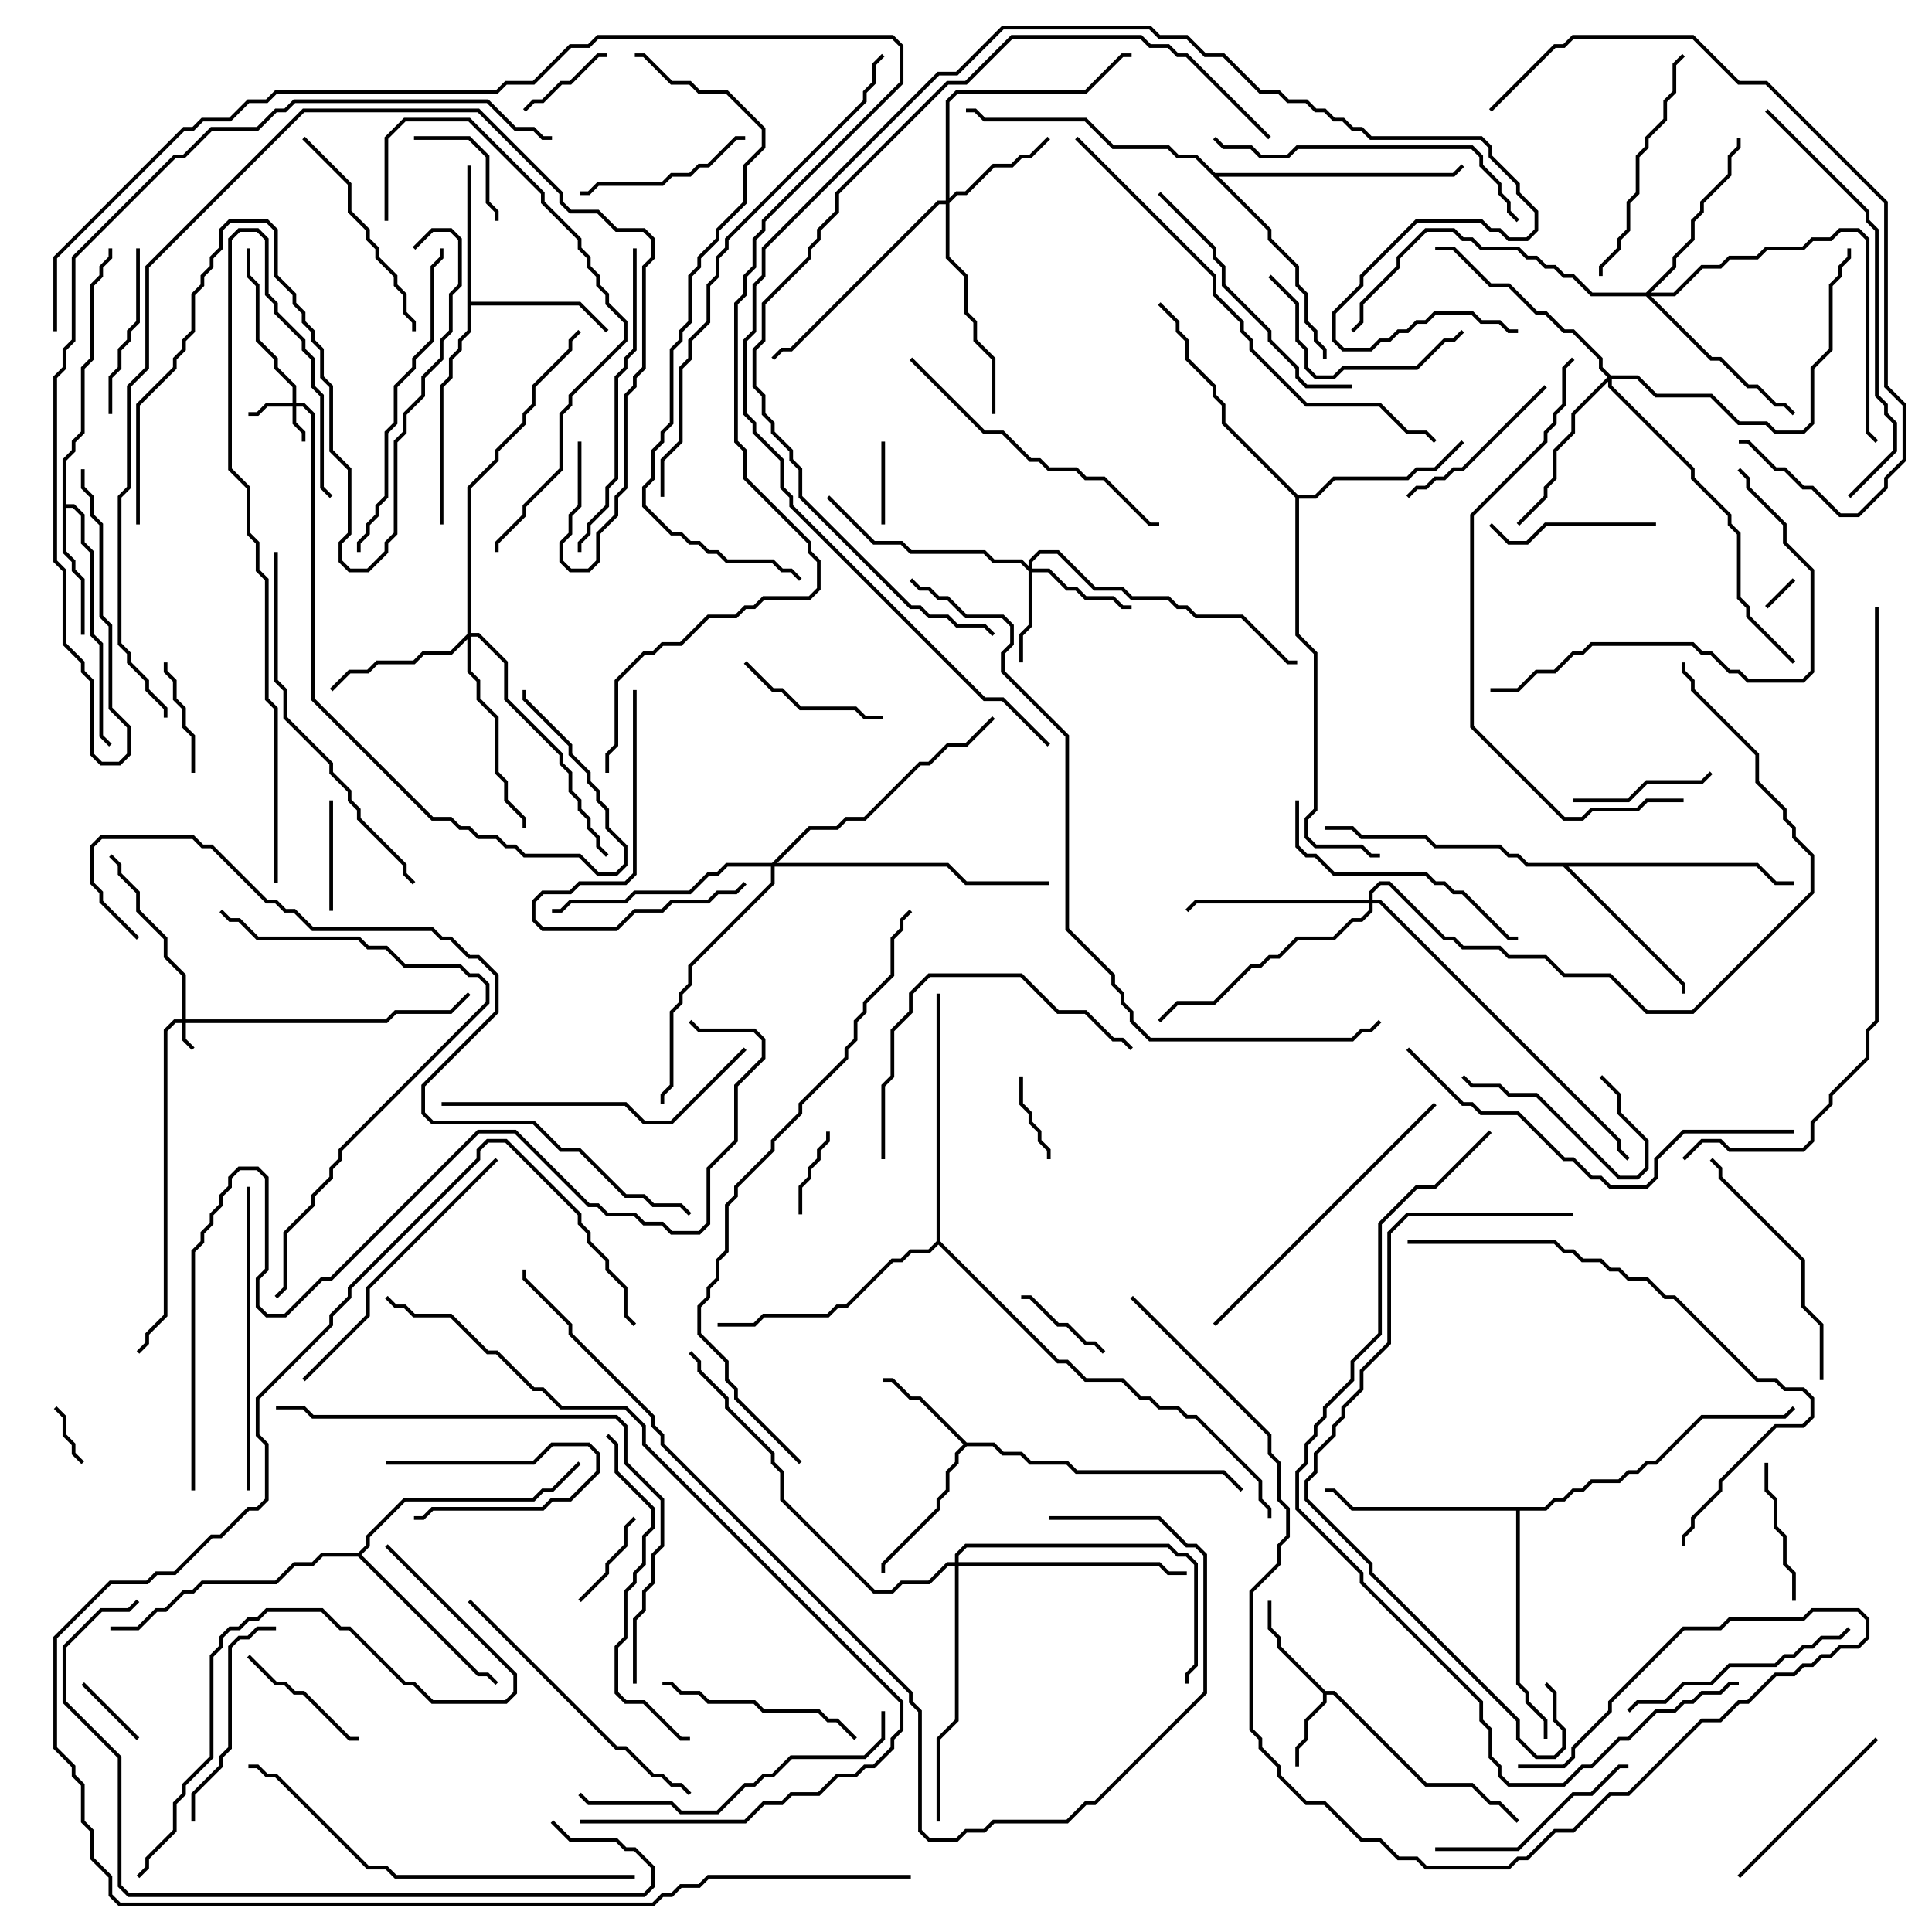 <svg version="1.1" width="105" height="105" xmlns="http://www.w3.org/2000/svg"><path d="M72.041,91.9L72.541,91.9L77.541,96.9L80.041,96.9L81.041,97.9L81.541,97.9L82.571,98.929L82.429,99.071L81.459,98.1L80.959,98.1L79.959,97.1L77.459,97.1L72.459,92.1L72.1,92.1L72.1,92.541L71.1,93.541L71.1,94.541L70.6,95.041L70.6,96L70.4,96L70.4,94.959L70.9,94.459L70.9,93.459L71.9,92.459L71.9,92.041L69.4,89.541L69.4,89.041L68.9,88.541L68.9,87L69.1,87L69.1,88.459L69.6,88.959L69.6,89.459z" stroke="none"/><path d="M52.541,78.4L54.041,78.4L54.541,78.9L55.541,78.9L56.041,79.4L58.041,79.4L58.541,79.9L66.541,79.9L67.571,80.929L67.429,81.071L66.459,80.1L58.459,80.1L57.959,79.6L55.959,79.6L55.459,79.1L54.459,79.1L53.959,78.6L52.541,78.6L52.1,79.041L52.1,79.541L51.6,80.041L51.6,81.041L51.1,81.541L51.1,82.041L48.1,85.041L48.1,85.5L47.9,85.5L47.9,84.959L50.9,81.959L50.9,81.459L51.4,80.959L51.4,79.959L51.9,79.459L51.9,78.959L52.359,78.5L49.959,76.1L49.459,76.1L48.459,75.1L48,75.1L48,74.9L48.541,74.9L49.541,75.9L50.041,75.9z" stroke="none"/><path d="M3.4,24.959L3.9,24.459L3.9,23.959L4.4,23.459L4.4,19.959L4.9,19.459L4.9,15.459L5.4,14.959L5.4,14.459L5.9,13.959L5.9,13.5L6.1,13.5L6.1,14.041L5.6,14.541L5.6,15.041L5.1,15.541L5.1,19.541L4.6,20.041L4.6,23.541L4.1,24.041L4.1,24.541L3.6,25.041L3.6,27.4L4.041,27.4L4.6,27.959L4.6,29.459L5.1,29.959L5.1,34.459L5.6,34.959L5.6,39.959L6.071,40.429L5.929,40.571L5.4,40.041L5.4,35.041L4.9,34.541L4.9,30.041L4.4,29.541L4.4,28.041L3.959,27.6L3.6,27.6L3.6,29.959L4.1,30.459L4.1,30.959L4.6,31.459L4.6,34.5L4.4,34.5L4.4,31.541L3.9,31.041L3.9,30.541L3.4,30.041z" stroke="none"/><path d="M25.4,9L25.6,9L25.6,16.4L31.541,16.4L33.071,17.929L32.929,18.071L31.459,16.6L25.6,16.6L25.6,18.041L25.1,18.541L25.1,19.041L24.6,19.541L24.6,20.541L24.1,21.041L24.1,28.5L23.9,28.5L23.9,20.959L24.4,20.459L24.4,19.459L24.9,18.959L24.9,18.459L25.4,17.959z" stroke="none"/><path d="M70.541,26.9L71.459,26.9L72.459,25.9L76.459,25.9L76.959,25.4L77.959,25.4L79.429,23.929L79.571,24.071L78.041,25.6L77.041,25.6L76.541,26.1L72.541,26.1L71.541,27.1L70.6,27.1L70.6,34.459L71.6,35.459L71.6,44.041L71.1,44.541L71.1,45.459L71.541,45.9L74.041,45.9L74.541,46.4L75,46.4L75,46.6L74.459,46.6L73.959,46.1L71.459,46.1L70.9,45.541L70.9,44.459L71.4,43.959L71.4,35.541L70.4,34.541L70.4,27.041L66.4,23.041L66.4,22.041L65.9,21.541L65.9,21.041L64.4,19.541L64.4,18.541L63.9,18.041L63.9,17.541L62.929,16.571L63.071,16.429L64.1,17.459L64.1,17.959L64.6,18.459L64.6,19.459L66.1,20.959L66.1,21.459L66.6,21.959L66.6,22.959z" stroke="none"/><path d="M95.541,46.9L96.541,47.9L97.5,47.9L97.5,48.1L96.459,48.1L95.459,47.1L85.241,47.1L91.6,53.459L91.6,54L91.4,54L91.4,53.541L84.959,47.1L82.959,47.1L82.459,46.6L81.959,46.6L81.459,46.1L77.959,46.1L77.459,45.6L73.959,45.6L73.459,45.1L72,45.1L72,44.9L73.541,44.9L74.041,45.4L77.541,45.4L78.041,45.9L81.541,45.9L82.041,46.4L82.541,46.4L83.041,46.9z" stroke="none"/><path d="M19.459,84.4L19.9,83.959L19.9,83.459L21.959,81.4L28.959,81.4L29.459,80.9L29.959,80.9L31.429,79.429L31.571,79.571L30.041,81.1L29.541,81.1L29.041,81.6L22.041,81.6L20.1,83.541L20.1,84.041L19.641,84.5L26.041,90.9L26.541,90.9L27.071,91.429L26.929,91.571L26.459,91.1L25.959,91.1L19.459,84.6L17.541,84.6L17.041,85.1L16.041,85.1L15.041,86.1L11.041,86.1L10.541,86.6L10.041,86.6L9.041,87.6L8.541,87.6L7.541,88.6L6,88.6L6,88.4L7.459,88.4L8.459,87.4L8.959,87.4L9.959,86.4L10.459,86.4L10.959,85.9L14.959,85.9L15.959,84.9L16.959,84.9L17.459,84.4z" stroke="none"/><path d="M83.959,81.9L84.459,81.4L84.959,81.4L85.459,80.9L85.959,80.9L86.459,80.4L87.959,80.4L88.459,79.9L88.959,79.9L89.459,79.4L89.959,79.4L92.459,76.9L96.959,76.9L97.429,76.429L97.571,76.571L97.041,77.1L92.541,77.1L90.041,79.6L89.541,79.6L89.041,80.1L88.541,80.1L88.041,80.6L86.541,80.6L86.041,81.1L85.541,81.1L85.041,81.6L84.541,81.6L84.041,82.1L82.6,82.1L82.6,91.459L83.1,91.959L83.1,92.459L84.1,93.459L84.1,94.5L83.9,94.5L83.9,93.541L82.9,92.541L82.9,92.041L82.4,91.541L82.4,82.1L73.459,82.1L72.459,81.1L72,81.1L72,80.9L72.541,80.9L73.541,81.9z" stroke="none"/><path d="M66.041,9.4L78.959,9.4L79.429,8.929L79.571,9.071L79.041,9.6L66.241,9.6L69.1,12.459L69.1,12.959L70.6,14.459L70.6,15.459L71.1,15.959L71.1,17.459L71.6,17.959L71.6,18.459L72.1,18.959L72.1,19.5L71.9,19.5L71.9,19.041L71.4,18.541L71.4,18.041L70.9,17.541L70.9,16.041L70.4,15.541L70.4,14.541L68.9,13.041L68.9,12.541L64.959,8.6L63.959,8.6L63.459,8.1L60.459,8.1L58.959,6.6L53.459,6.6L52.959,6.1L52.5,6.1L52.5,5.9L53.041,5.9L53.541,6.4L59.041,6.4L60.541,7.9L63.541,7.9L64.041,8.4L65.041,8.4z" stroke="none"/><path d="M50.9,67.459L50.9,54L51.1,54L51.1,67.459L57.541,73.9L58.041,73.9L59.041,74.9L61.041,74.9L62.041,75.9L62.541,75.9L63.041,76.4L64.041,76.4L64.541,76.9L65.041,76.9L68.6,80.459L68.6,81.459L69.1,81.959L69.1,82.5L68.9,82.5L68.9,82.041L68.4,81.541L68.4,80.541L64.959,77.1L64.459,77.1L63.959,76.6L62.959,76.6L62.459,76.1L61.959,76.1L60.959,75.1L58.959,75.1L57.959,74.1L57.459,74.1L51,67.641L50.541,68.1L49.541,68.1L49.041,68.6L48.541,68.6L46.041,71.1L45.541,71.1L45.041,71.6L41.541,71.6L41.041,72.1L39,72.1L39,71.9L40.959,71.9L41.459,71.4L44.959,71.4L45.459,70.9L45.959,70.9L48.459,68.4L48.959,68.4L49.459,67.9L50.459,67.9z" stroke="none"/><path d="M9.9,55.4L9.9,53.041L8.9,52.041L8.9,51.041L7.4,49.541L7.4,48.541L6.4,47.541L6.4,47.041L5.929,46.571L6.071,46.429L6.6,46.959L6.6,47.459L7.6,48.459L7.6,49.459L9.1,50.959L9.1,51.959L10.1,52.959L10.1,55.4L20.959,55.4L21.459,54.9L24.459,54.9L25.429,53.929L25.571,54.071L24.541,55.1L21.541,55.1L21.041,55.6L10.1,55.6L10.1,56.459L10.571,56.929L10.429,57.071L9.9,56.541L9.9,55.6L9.541,55.6L9.1,56.041L9.1,71.541L8.1,72.541L8.1,73.041L7.571,73.571L7.429,73.429L7.9,72.959L7.9,72.459L8.9,71.459L8.9,55.959L9.459,55.4z" stroke="none"/><path d="M15.9,21.9L15.9,21.041L14.9,20.041L14.9,19.541L13.9,18.541L13.9,15.541L13.4,15.041L13.4,13.5L13.6,13.5L13.6,14.959L14.1,15.459L14.1,18.459L15.1,19.459L15.1,19.959L16.1,20.959L16.1,21.9L16.541,21.9L17.1,22.459L17.1,37.959L23.541,44.4L24.541,44.4L25.041,44.9L25.541,44.9L26.041,45.4L27.041,45.4L27.541,45.9L28.041,45.9L28.541,46.4L31.541,46.4L32.541,47.4L33.459,47.4L33.9,46.959L33.9,46.041L32.9,45.041L32.9,44.041L32.4,43.541L32.4,43.041L31.9,42.541L31.9,42.041L30.9,41.041L30.9,40.541L28.4,38.041L28.4,37.5L28.6,37.5L28.6,37.959L31.1,40.459L31.1,40.959L32.1,41.959L32.1,42.459L32.6,42.959L32.6,43.459L33.1,43.959L33.1,44.959L34.1,45.959L34.1,47.041L33.541,47.6L32.459,47.6L31.459,46.6L28.459,46.6L27.959,46.1L27.459,46.1L26.959,45.6L25.959,45.6L25.459,45.1L24.959,45.1L24.459,44.6L23.459,44.6L16.9,38.041L16.9,22.541L16.459,22.1L16.1,22.1L16.1,22.959L16.6,23.459L16.6,24L16.4,24L16.4,23.541L15.9,23.041L15.9,22.1L14.541,22.1L14.041,22.6L13.5,22.6L13.5,22.4L13.959,22.4L14.459,21.9z" stroke="none"/><path d="M55.9,30.759L55.9,30.459L56.459,29.9L57.541,29.9L59.541,31.9L61.041,31.9L61.541,32.4L63.541,32.4L64.041,32.9L64.541,32.9L65.041,33.4L67.541,33.4L70.041,35.9L70.5,35.9L70.5,36.1L69.959,36.1L67.459,33.6L64.959,33.6L64.459,33.1L63.959,33.1L63.459,32.6L61.459,32.6L60.959,32.1L59.459,32.1L57.459,30.1L56.541,30.1L56.1,30.541L56.1,30.9L57.041,30.9L58.041,31.9L58.541,31.9L59.041,32.4L60.541,32.4L61.041,32.9L61.5,32.9L61.5,33.1L60.959,33.1L60.459,32.6L58.959,32.6L58.459,32.1L57.959,32.1L56.959,31.1L56.1,31.1L56.1,34.041L55.6,34.541L55.6,36L55.4,36L55.4,34.459L55.9,33.959L55.9,31.041L55.459,30.6L53.959,30.6L53.459,30.1L49.459,30.1L48.959,29.6L47.459,29.6L44.929,27.071L45.071,26.929L47.541,29.4L49.041,29.4L49.541,29.9L53.541,29.9L54.041,30.4L55.541,30.4z" stroke="none"/><path d="M51.4,10.9L51.4,5.459L51.959,4.9L58.959,4.9L60.959,2.9L61.5,2.9L61.5,3.1L61.041,3.1L59.041,5.1L52.041,5.1L51.6,5.541L51.6,10.759L51.959,10.4L52.459,10.4L53.959,8.9L54.959,8.9L55.459,8.4L55.959,8.4L56.929,7.429L57.071,7.571L56.041,8.6L55.541,8.6L55.041,9.1L54.041,9.1L52.541,10.6L52.041,10.6L51.6,11.041L51.6,13.959L52.6,14.959L52.6,16.959L53.1,17.459L53.1,18.459L54.1,19.459L54.1,22.5L53.9,22.5L53.9,19.541L52.9,18.541L52.9,17.541L52.4,17.041L52.4,15.041L51.4,14.041L51.4,11.1L51.041,11.1L43.041,19.1L42.541,19.1L42.071,19.571L41.929,19.429L42.459,18.9L42.959,18.9L50.959,10.9z" stroke="none"/><path d="M25.4,34.459L25.4,26.459L26.9,24.959L26.9,24.459L28.4,22.959L28.4,22.459L28.9,21.959L28.9,20.959L30.9,18.959L30.9,18.459L31.429,17.929L31.571,18.071L31.1,18.541L31.1,19.041L29.1,21.041L29.1,22.041L28.6,22.541L28.6,23.041L27.1,24.541L27.1,25.041L25.6,26.541L25.6,34.4L26.041,34.4L27.6,35.959L27.6,37.959L30.6,40.959L30.6,41.459L31.1,41.959L31.1,42.959L31.6,43.459L31.6,43.959L32.1,44.459L32.1,44.959L32.6,45.459L32.6,45.959L33.071,46.429L32.929,46.571L32.4,46.041L32.4,45.541L31.9,45.041L31.9,44.541L31.4,44.041L31.4,43.541L30.9,43.041L30.9,42.041L30.4,41.541L30.4,41.041L27.4,38.041L27.4,36.041L25.959,34.6L25.6,34.6L25.6,36.459L26.1,36.959L26.1,37.959L27.1,38.959L27.1,41.959L27.6,42.459L27.6,43.459L28.6,44.459L28.6,45L28.4,45L28.4,44.541L27.4,43.541L27.4,42.541L26.9,42.041L26.9,39.041L25.9,38.041L25.9,37.041L25.4,36.541L25.4,34.741L24.541,35.6L23.041,35.6L22.541,36.1L20.541,36.1L20.041,36.6L19.041,36.6L18.071,37.571L17.929,37.429L18.959,36.4L19.959,36.4L20.459,35.9L22.459,35.9L22.959,35.4L24.459,35.4z" stroke="none"/><path d="M87.541,20.4L89.041,20.4L90.041,21.4L93.041,21.4L94.541,22.9L96.041,22.9L96.541,23.4L97.959,23.4L98.4,22.959L98.4,19.959L99.4,18.959L99.4,15.459L99.9,14.959L99.9,14.459L100.4,13.959L100.4,13.5L100.6,13.5L100.6,14.041L100.1,14.541L100.1,15.041L99.6,15.541L99.6,19.041L98.6,20.041L98.6,23.041L98.041,23.6L96.459,23.6L95.959,23.1L94.459,23.1L92.959,21.6L89.959,21.6L88.959,20.6L87.6,20.6L87.6,20.959L92.1,25.459L92.1,25.959L94.1,27.959L94.1,28.459L94.6,28.959L94.6,32.459L95.1,32.959L95.1,33.459L97.571,35.929L97.429,36.071L94.9,33.541L94.9,33.041L94.4,32.541L94.4,29.041L93.9,28.541L93.9,28.041L91.9,26.041L91.9,25.541L87.4,21.041L87.4,20.741L85.6,22.541L85.6,23.541L84.6,24.541L84.6,26.041L84.1,26.541L84.1,27.041L82.571,28.571L82.429,28.429L83.9,26.959L83.9,26.459L84.4,25.959L84.4,24.459L85.4,23.459L85.4,22.459L87.359,20.5L86.9,20.041L86.9,19.541L85.459,18.1L84.959,18.1L83.959,17.1L83.459,17.1L81.959,15.6L80.959,15.6L78.959,13.6L78,13.6L78,13.4L79.041,13.4L81.041,15.4L82.041,15.4L83.541,16.9L84.041,16.9L85.041,17.9L85.541,17.9L87.1,19.459L87.1,19.959z" stroke="none"/><path d="M89.459,15.9L90.9,14.459L90.9,13.959L91.9,12.959L91.9,11.959L92.4,11.459L92.4,10.959L93.9,9.459L93.9,8.459L94.4,7.959L94.4,7.5L94.6,7.5L94.6,8.041L94.1,8.541L94.1,9.541L92.6,11.041L92.6,11.541L92.1,12.041L92.1,13.041L91.1,14.041L91.1,14.541L89.741,15.9L90.959,15.9L92.459,14.4L93.459,14.4L93.959,13.9L95.459,13.9L95.959,13.4L97.959,13.4L98.459,12.9L99.459,12.9L99.959,12.4L101.041,12.4L101.6,12.959L101.6,23.459L102.071,23.929L101.929,24.071L101.4,23.541L101.4,13.041L100.959,12.6L100.041,12.6L99.541,13.1L98.541,13.1L98.041,13.6L96.041,13.6L95.541,14.1L94.041,14.1L93.541,14.6L92.541,14.6L91.041,16.1L89.741,16.1L93.041,19.4L93.541,19.4L95.041,20.9L95.541,20.9L96.541,21.9L97.041,21.9L97.571,22.429L97.429,22.571L96.959,22.1L96.459,22.1L95.459,21.1L94.959,21.1L93.459,19.6L92.959,19.6L89.459,16.1L86.459,16.1L85.459,15.1L84.959,15.1L84.459,14.6L83.959,14.6L83.459,14.1L82.959,14.1L82.459,13.6L80.459,13.6L79.959,13.1L79.459,13.1L78.959,12.6L77.541,12.6L76.1,14.041L76.1,14.541L74.1,16.541L74.1,17.541L73.571,18.071L73.429,17.929L73.9,17.459L73.9,16.459L75.9,14.459L75.9,13.959L77.459,12.4L79.041,12.4L79.541,12.9L80.041,12.9L80.541,13.4L82.541,13.4L83.041,13.9L83.541,13.9L84.041,14.4L84.541,14.4L85.041,14.9L85.541,14.9L86.541,15.9z" stroke="none"/><path d="M74.4,48.9L74.4,48.459L74.959,47.9L75.541,47.9L78.541,50.9L79.041,50.9L79.541,51.4L81.541,51.4L82.041,51.9L84.041,51.9L85.041,52.9L87.541,52.9L89.541,54.9L91.959,54.9L98.4,48.459L98.4,46.541L97.4,45.541L97.4,45.041L96.9,44.541L96.9,44.041L95.4,42.541L95.4,41.041L91.9,37.541L91.9,37.041L91.4,36.541L91.4,36L91.6,36L91.6,36.459L92.1,36.959L92.1,37.459L95.6,40.959L95.6,42.459L97.1,43.959L97.1,44.459L97.6,44.959L97.6,45.459L98.6,46.459L98.6,48.541L92.041,55.1L89.459,55.1L87.459,53.1L84.959,53.1L83.959,52.1L81.959,52.1L81.459,51.6L79.459,51.6L78.959,51.1L78.459,51.1L75.459,48.1L75.041,48.1L74.6,48.541L74.6,48.9L75.041,48.9L88.1,61.959L88.1,62.459L88.571,62.929L88.429,63.071L87.9,62.541L87.9,62.041L74.959,49.1L74.6,49.1L74.6,49.541L74.041,50.1L73.541,50.1L72.541,51.1L70.541,51.1L69.541,52.1L69.041,52.1L68.541,52.6L68.041,52.6L66.041,54.6L64.041,54.6L63.071,55.571L62.929,55.429L63.959,54.4L65.959,54.4L67.959,52.4L68.459,52.4L68.959,51.9L69.459,51.9L70.459,50.9L72.459,50.9L73.459,49.9L73.959,49.9L74.4,49.459L74.4,49.1L65.041,49.1L64.571,49.571L64.429,49.429L64.959,48.9z" stroke="none"/><path d="M41.959,46.9L43.959,44.9L45.459,44.9L45.959,44.4L46.959,44.4L49.959,41.4L50.459,41.4L51.459,40.4L52.459,40.4L53.929,38.929L54.071,39.071L52.541,40.6L51.541,40.6L50.541,41.6L50.041,41.6L47.041,44.6L46.041,44.6L45.541,45.1L44.041,45.1L42.241,46.9L51.541,46.9L52.541,47.9L57,47.9L57,48.1L52.459,48.1L51.459,47.1L42.1,47.1L42.1,48.041L37.6,52.541L37.6,53.541L37.1,54.041L37.1,54.541L36.6,55.041L36.6,59.041L36.1,59.541L36.1,60L35.9,60L35.9,59.459L36.4,58.959L36.4,54.959L36.9,54.459L36.9,53.959L37.4,53.459L37.4,52.459L41.9,47.959L41.9,47.1L39.541,47.1L39.041,47.6L38.541,47.6L37.541,48.6L34.541,48.6L34.041,49.1L31.041,49.1L30.541,49.6L30,49.6L30,49.4L30.459,49.4L30.959,48.9L33.959,48.9L34.459,48.4L37.459,48.4L38.459,47.4L38.959,47.4L39.459,46.9z" stroke="none"/><path d="M51.9,84.9L51.9,84.459L52.459,83.9L63.541,83.9L64.041,84.4L64.541,84.4L65.1,84.959L65.1,90.541L64.6,91.041L64.6,91.5L64.4,91.5L64.4,90.959L64.9,90.459L64.9,85.041L64.459,84.6L63.959,84.6L63.459,84.1L52.541,84.1L52.1,84.541L52.1,84.9L63.041,84.9L63.541,85.4L64.5,85.4L64.5,85.6L63.459,85.6L62.959,85.1L52.1,85.1L52.1,93.541L51.1,94.541L51.1,99L50.9,99L50.9,94.459L51.9,93.459L51.9,85.1L51.541,85.1L50.541,86.1L49.041,86.1L48.541,86.6L47.459,86.6L42.4,81.541L42.4,80.041L41.9,79.541L41.9,79.041L39.4,76.541L39.4,76.041L37.9,74.541L37.9,74.041L37.429,73.571L37.571,73.429L38.1,73.959L38.1,74.459L39.6,75.959L39.6,76.459L42.1,78.959L42.1,79.459L42.6,79.959L42.6,81.459L47.541,86.4L48.459,86.4L48.959,85.9L50.459,85.9L51.459,84.9z" stroke="none"/><path d="M97.429,31.429L97.571,31.571L96.071,33.071L95.929,32.929z" stroke="none"/><path d="M2.929,76.571L3.071,76.429L3.6,76.959L3.6,77.959L4.1,78.459L4.1,78.959L4.571,79.429L4.429,79.571L3.9,79.041L3.9,78.541L3.4,78.041L3.4,77.041z" stroke="none"/><path d="M21,79.6L21,79.4L28.959,79.4L29.959,78.4L32.041,78.4L32.6,78.959L32.6,80.041L31.041,81.6L30.041,81.6L29.541,82.1L23.541,82.1L23.041,82.6L22.5,82.6L22.5,82.4L22.959,82.4L23.459,81.9L29.459,81.9L29.959,81.4L30.959,81.4L32.4,79.959L32.4,79.041L31.959,78.6L30.041,78.6L29.041,79.6z" stroke="none"/><path d="M4.429,91.571L4.571,91.429L7.571,94.429L7.429,94.571z" stroke="none"/><path d="M48.1,28.5L47.9,28.5L47.9,24L48.1,24z" stroke="none"/><path d="M57.1,63L56.9,63L56.9,62.541L56.4,62.041L56.4,61.541L55.9,61.041L55.9,60.541L55.4,60.041L55.4,58.5L55.6,58.5L55.6,59.959L56.1,60.459L56.1,60.959L56.6,61.459L56.6,61.959L57.1,62.459z" stroke="none"/><path d="M44.9,61.5L45.1,61.5L45.1,62.041L44.6,62.541L44.6,63.041L44.1,63.541L44.1,64.041L43.6,64.541L43.6,66L43.4,66L43.4,64.459L43.9,63.959L43.9,63.459L44.4,62.959L44.4,62.459L44.9,61.959z" stroke="none"/><path d="M60.071,73.429L59.929,73.571L59.459,73.1L58.959,73.1L57.959,72.1L57.459,72.1L55.959,70.6L55.5,70.6L55.5,70.4L56.041,70.4L57.541,71.9L58.041,71.9L59.041,72.9L59.541,72.9z" stroke="none"/><path d="M28.571,6.071L28.429,5.929L28.959,5.4L29.459,5.4L30.459,4.4L30.959,4.4L32.459,2.9L33,2.9L33,3.1L32.541,3.1L31.041,4.6L30.541,4.6L29.541,5.6L29.041,5.6z" stroke="none"/><path d="M31.571,87.071L31.429,86.929L32.9,85.459L32.9,84.959L33.9,83.959L33.9,82.959L34.429,82.429L34.571,82.571L34.1,83.041L34.1,84.041L33.1,85.041L33.1,85.541z" stroke="none"/><path d="M18.1,49.5L17.9,49.5L17.9,43.5L18.1,43.5z" stroke="none"/><path d="M10.6,42L10.4,42L10.4,40.041L9.9,39.541L9.9,38.541L9.4,38.041L9.4,37.041L8.9,36.541L8.9,36L9.1,36L9.1,36.459L9.6,36.959L9.6,37.959L10.1,38.459L10.1,39.459L10.6,39.959z" stroke="none"/><path d="M22.5,7.6L22.5,7.4L25.541,7.4L26.6,8.459L26.6,10.959L27.1,11.459L27.1,12L26.9,12L26.9,11.541L26.4,11.041L26.4,8.541L25.459,7.6z" stroke="none"/><path d="M19.5,94.4L19.5,94.6L18.959,94.6L16.459,92.1L15.959,92.1L15.459,91.6L14.959,91.6L13.429,90.071L13.571,89.929L15.041,91.4L15.541,91.4L16.041,91.9L16.541,91.9L19.041,94.4z" stroke="none"/><path d="M86.929,58.571L87.071,58.429L88.1,59.459L88.1,60.459L89.6,61.959L89.6,63.541L89.041,64.1L87.959,64.1L83.459,59.6L81.959,59.6L81.459,59.1L79.959,59.1L79.429,58.571L79.571,58.429L80.041,58.9L81.541,58.9L82.041,59.4L83.541,59.4L88.041,63.9L88.959,63.9L89.4,63.459L89.4,62.041L87.9,60.541L87.9,59.541z" stroke="none"/><path d="M97.6,87L97.4,87L97.4,85.541L96.9,85.041L96.9,83.541L96.4,83.041L96.4,81.541L95.9,81.041L95.9,79.5L96.1,79.5L96.1,80.959L96.6,81.459L96.6,82.959L97.1,83.459L97.1,84.959L97.6,85.459z" stroke="none"/><path d="M85.5,43.6L85.5,43.4L88.459,43.4L89.459,42.4L92.459,42.4L92.929,41.929L93.071,42.071L92.541,42.6L89.541,42.6L88.541,43.6z" stroke="none"/><path d="M40.429,36.071L40.571,35.929L42.041,37.4L42.541,37.4L43.541,38.4L46.541,38.4L47.041,38.9L48,38.9L48,39.1L46.959,39.1L46.459,38.6L43.459,38.6L42.459,37.6L41.959,37.6z" stroke="none"/><path d="M90,28.4L90,28.6L84.041,28.6L83.041,29.6L81.959,29.6L80.929,28.571L81.071,28.429L82.041,29.4L82.959,29.4L83.959,28.4z" stroke="none"/><path d="M6.1,22.5L5.9,22.5L5.9,20.459L6.4,19.959L6.4,18.959L6.9,18.459L6.9,17.959L7.4,17.459L7.4,13.5L7.6,13.5L7.6,17.541L7.1,18.041L7.1,18.541L6.6,19.041L6.6,20.041L6.1,20.541z" stroke="none"/><path d="M40.5,7.4L40.5,7.6L40.041,7.6L38.541,9.1L38.041,9.1L37.541,9.6L36.541,9.6L36.041,10.1L32.541,10.1L32.041,10.6L31.5,10.6L31.5,10.4L31.959,10.4L32.459,9.9L35.959,9.9L36.459,9.4L37.459,9.4L37.959,8.9L38.459,8.9L39.959,7.4z" stroke="none"/><path d="M83.929,20.929L84.071,21.071L79.541,25.6L79.041,25.6L78.541,26.1L78.041,26.1L77.541,26.6L77.041,26.6L76.571,27.071L76.429,26.929L76.959,26.4L77.459,26.4L77.959,25.9L78.459,25.9L78.959,25.4L79.459,25.4z" stroke="none"/><path d="M94.571,102.071L94.429,101.929L101.929,94.429L102.071,94.571z" stroke="none"/><path d="M68.929,15.071L69.071,14.929L70.6,16.459L70.6,18.459L71.1,18.959L71.1,19.959L71.541,20.4L72.459,20.4L72.959,19.9L76.959,19.9L78.459,18.4L78.959,18.4L79.429,17.929L79.571,18.071L79.041,18.6L78.541,18.6L77.041,20.1L73.041,20.1L72.541,20.6L71.459,20.6L70.9,20.041L70.9,19.041L70.4,18.541L70.4,16.541z" stroke="none"/><path d="M36,91.6L36,91.4L36.541,91.4L37.041,91.9L38.041,91.9L38.541,92.4L41.041,92.4L41.541,92.9L44.541,92.9L45.041,93.4L45.541,93.4L46.571,94.429L46.429,94.571L45.459,93.6L44.959,93.6L44.459,93.1L41.459,93.1L40.959,92.6L38.459,92.6L37.959,92.1L36.959,92.1L36.459,91.6z" stroke="none"/><path d="M78,100.6L78,100.4L82.459,100.4L85.459,97.4L86.459,97.4L87.959,95.9L88.5,95.9L88.5,96.1L88.041,96.1L86.541,97.6L85.541,97.6L82.541,100.6z" stroke="none"/><path d="M10.6,99L10.4,99L10.4,97.459L11.9,95.959L11.9,95.459L12.4,94.959L12.4,89.459L12.959,88.9L13.459,88.9L13.959,88.4L15,88.4L15,88.6L14.041,88.6L13.541,89.1L13.041,89.1L12.6,89.541L12.6,95.041L12.1,95.541L12.1,96.041L10.6,97.541z" stroke="none"/><path d="M34.4,37.5L34.6,37.5L34.6,47.541L34.041,48.1L31.541,48.1L31.041,48.6L29.541,48.6L29.1,49.041L29.1,49.959L29.541,50.4L33.459,50.4L34.459,49.4L35.959,49.4L36.459,48.9L38.459,48.9L38.959,48.4L39.959,48.4L40.429,47.929L40.571,48.071L40.041,48.6L39.041,48.6L38.541,49.1L36.541,49.1L36.041,49.6L34.541,49.6L33.541,50.6L29.459,50.6L28.9,50.041L28.9,48.959L29.459,48.4L30.959,48.4L31.459,47.9L33.959,47.9L34.4,47.459z" stroke="none"/><path d="M16.429,7.571L16.571,7.429L19.1,9.959L19.1,11.459L20.1,12.459L20.1,12.959L20.6,13.459L20.6,13.959L21.6,14.959L21.6,15.459L22.1,15.959L22.1,16.959L22.6,17.459L22.6,18L22.4,18L22.4,17.541L21.9,17.041L21.9,16.041L21.4,15.541L21.4,15.041L20.4,14.041L20.4,13.541L19.9,13.041L19.9,12.541L18.9,11.541L18.9,10.041z" stroke="none"/><path d="M100.429,88.429L100.571,88.571L100.041,89.1L99.041,89.1L98.541,89.6L98.041,89.6L97.541,90.1L97.041,90.1L96.541,90.6L94.041,90.6L93.041,91.6L91.541,91.6L90.541,92.6L89.041,92.6L88.571,93.071L88.429,92.929L88.959,92.4L90.459,92.4L91.459,91.4L92.959,91.4L93.959,90.4L96.459,90.4L96.959,89.9L97.459,89.9L97.959,89.4L98.459,89.4L98.959,88.9L99.959,88.9z" stroke="none"/><path d="M87.1,15L86.9,15L86.9,14.459L87.9,13.459L87.9,12.959L88.4,12.459L88.4,10.959L88.9,10.459L88.9,8.459L89.4,7.959L89.4,7.459L90.4,6.459L90.4,5.459L90.9,4.959L90.9,3.459L91.429,2.929L91.571,3.071L91.1,3.541L91.1,5.041L90.6,5.541L90.6,6.541L89.6,7.541L89.6,8.041L89.1,8.541L89.1,10.541L88.6,11.041L88.6,12.541L88.1,13.041L88.1,13.541L87.1,14.541z" stroke="none"/><path d="M99.1,75L98.9,75L98.9,72.041L97.9,71.041L97.9,68.541L93.4,64.041L93.4,63.541L92.929,63.071L93.071,62.929L93.6,63.459L93.6,63.959L98.1,68.459L98.1,70.959L99.1,71.959z" stroke="none"/><path d="M82.5,50.9L82.5,51.1L81.959,51.1L79.459,48.6L78.959,48.6L78.459,48.1L77.959,48.1L77.459,47.6L72.459,47.6L71.459,46.6L70.959,46.6L70.4,46.041L70.4,43.5L70.6,43.5L70.6,45.959L71.041,46.4L71.541,46.4L72.541,47.4L77.541,47.4L78.041,47.9L78.541,47.9L79.041,48.4L79.541,48.4L82.041,50.9z" stroke="none"/><path d="M48.1,63L47.9,63L47.9,58.959L48.4,58.459L48.4,55.959L49.4,54.959L49.4,53.959L50.459,52.9L55.541,52.9L57.541,54.9L59.041,54.9L60.541,56.4L61.041,56.4L61.571,56.929L61.429,57.071L60.959,56.6L60.459,56.6L58.959,55.1L57.459,55.1L55.459,53.1L50.541,53.1L49.6,54.041L49.6,55.041L48.6,56.041L48.6,58.541L48.1,59.041z" stroke="none"/><path d="M62.929,10.571L63.071,10.429L66.1,13.459L66.1,13.959L66.6,14.459L66.6,15.459L69.1,17.959L69.1,18.459L70.6,19.959L70.6,20.459L71.041,20.9L73.5,20.9L73.5,21.1L70.959,21.1L70.4,20.541L70.4,20.041L68.9,18.541L68.9,18.041L66.4,15.541L66.4,14.541L65.9,14.041L65.9,13.541z" stroke="none"/><path d="M16.571,75.071L16.429,74.929L19.9,71.459L19.9,69.959L26.929,62.929L27.071,63.071L20.1,70.041L20.1,71.541z" stroke="none"/><path d="M25.429,87.071L25.571,86.929L33.541,94.9L34.041,94.9L35.541,96.4L36.041,96.4L36.541,96.9L37.041,96.9L37.571,97.429L37.429,97.571L36.959,97.1L36.459,97.1L35.959,96.6L35.459,96.6L33.959,95.1L33.459,95.1z" stroke="none"/><path d="M49.429,19.571L49.571,19.429L53.541,23.4L54.541,23.4L56.041,24.9L56.541,24.9L57.041,25.4L58.541,25.4L59.041,25.9L60.041,25.9L62.541,28.4L63,28.4L63,28.6L62.459,28.6L59.959,26.1L58.959,26.1L58.459,25.6L56.959,25.6L56.459,25.1L55.959,25.1L54.459,23.6L53.459,23.6z" stroke="none"/><path d="M13.6,81L13.4,81L13.4,64.5L13.6,64.5z" stroke="none"/><path d="M24,60.1L24,59.9L34.041,59.9L35.041,60.9L36.459,60.9L40.429,56.929L40.571,57.071L36.541,61.1L34.959,61.1L33.959,60.1z" stroke="none"/><path d="M31.6,30L31.4,30L31.4,29.459L31.9,28.959L31.9,28.459L32.9,27.459L32.9,26.459L33.4,25.959L33.4,20.459L33.9,19.959L33.9,19.459L34.4,18.959L34.4,13.5L34.6,13.5L34.6,19.041L34.1,19.541L34.1,20.041L33.6,20.541L33.6,26.041L33.1,26.541L33.1,27.541L32.1,28.541L32.1,29.041L31.6,29.541z" stroke="none"/><path d="M77.929,59.929L78.071,60.071L66.071,72.071L65.929,71.929z" stroke="none"/><path d="M82.571,11.929L82.429,12.071L81.9,11.541L81.9,11.041L81.4,10.541L81.4,10.041L80.4,9.041L80.4,8.541L79.959,8.1L70.541,8.1L70.041,8.6L68.459,8.6L67.959,8.1L66.459,8.1L65.929,7.571L66.071,7.429L66.541,7.9L68.041,7.9L68.541,8.4L69.959,8.4L70.459,7.9L80.041,7.9L80.6,8.459L80.6,8.959L81.6,9.959L81.6,10.459L82.1,10.959L82.1,11.459z" stroke="none"/><path d="M19.6,30L19.4,30L19.4,29.459L19.9,28.959L19.9,28.459L20.4,27.959L20.4,27.459L20.9,26.959L20.9,23.459L21.4,22.959L21.4,20.959L22.4,19.959L22.4,19.459L23.4,18.459L23.4,14.459L23.9,13.959L23.9,13.5L24.1,13.5L24.1,14.041L23.6,14.541L23.6,18.541L22.6,19.541L22.6,20.041L21.6,21.041L21.6,23.041L21.1,23.541L21.1,27.041L20.6,27.541L20.6,28.041L20.1,28.541L20.1,29.041L19.6,29.541z" stroke="none"/><path d="M47.9,93L48.1,93L48.1,94.541L47.041,95.6L43.041,95.6L42.041,96.6L41.541,96.6L41.041,97.1L40.541,97.1L39.041,98.6L36.959,98.6L36.459,98.1L31.959,98.1L31.429,97.571L31.571,97.429L32.041,97.9L36.541,97.9L37.041,98.4L38.959,98.4L40.459,96.9L40.959,96.9L41.459,96.4L41.959,96.4L42.959,95.4L46.959,95.4L47.9,94.459z" stroke="none"/><path d="M37.5,94.4L37.5,94.6L36.959,94.6L34.959,92.6L33.959,92.6L33.4,92.041L33.4,89.459L33.9,88.959L33.9,86.459L34.4,85.959L34.4,85.459L34.9,84.959L34.9,83.459L35.4,82.959L35.4,82.041L33.4,80.041L33.4,78.541L32.929,78.071L33.071,77.929L33.6,78.459L33.6,79.959L35.6,81.959L35.6,83.041L35.1,83.541L35.1,85.041L34.6,85.541L34.6,86.041L34.1,86.541L34.1,89.041L33.6,89.541L33.6,91.959L34.041,92.4L35.041,92.4L37.041,94.4z" stroke="none"/><path d="M94.429,25.571L94.571,25.429L95.1,25.959L95.1,26.459L97.1,28.459L97.1,29.459L98.6,30.959L98.6,36.541L98.041,37.1L94.959,37.1L94.459,36.6L93.959,36.6L92.959,35.6L92.459,35.6L91.959,35.1L86.541,35.1L86.041,35.6L85.541,35.6L84.541,36.6L83.541,36.6L82.541,37.6L81,37.6L81,37.4L82.459,37.4L83.459,36.4L84.459,36.4L85.459,35.4L85.959,35.4L86.459,34.9L92.041,34.9L92.541,35.4L93.041,35.4L94.041,36.4L94.541,36.4L95.041,36.9L97.959,36.9L98.4,36.459L98.4,31.041L96.9,29.541L96.9,28.541L94.9,26.541L94.9,26.041z" stroke="none"/><path d="M21.1,12L20.9,12L20.9,7.459L21.959,6.4L25.541,6.4L29.6,10.459L29.6,10.959L31.6,12.959L31.6,13.459L32.1,13.959L32.1,14.459L32.6,14.959L32.6,15.459L33.1,15.959L33.1,16.459L34.1,17.459L34.1,18.541L31.1,21.541L31.1,22.041L30.6,22.541L30.6,25.541L28.6,27.541L28.6,28.041L27.1,29.541L27.1,30L26.9,30L26.9,29.459L28.4,27.959L28.4,27.459L30.4,25.459L30.4,22.459L30.9,21.959L30.9,21.459L33.9,18.459L33.9,17.541L32.9,16.541L32.9,16.041L32.4,15.541L32.4,15.041L31.9,14.541L31.9,14.041L31.4,13.541L31.4,13.041L29.4,11.041L29.4,10.541L25.459,6.6L22.041,6.6L21.1,7.541z" stroke="none"/><path d="M14.9,30L15.1,30L15.1,36.959L15.6,37.459L15.6,38.959L18.1,41.459L18.1,41.959L19.1,42.959L19.1,43.459L19.6,43.959L19.6,44.459L22.1,46.959L22.1,47.459L22.571,47.929L22.429,48.071L21.9,47.541L21.9,47.041L19.4,44.541L19.4,44.041L18.9,43.541L18.9,43.041L17.9,42.041L17.9,41.541L15.4,39.041L15.4,37.541L14.9,37.041z" stroke="none"/><path d="M15.1,48L14.9,48L14.9,38.541L14.4,38.041L14.4,31.541L13.9,31.041L13.9,29.541L13.4,29.041L13.4,26.541L12.4,25.541L12.4,12.959L12.959,12.4L14.041,12.4L14.6,12.959L14.6,15.959L15.1,16.459L15.1,16.959L16.6,18.459L16.6,18.959L17.1,19.459L17.1,20.959L17.6,21.459L17.6,26.459L18.071,26.929L17.929,27.071L17.4,26.541L17.4,21.541L16.9,21.041L16.9,19.541L16.4,19.041L16.4,18.541L14.9,17.041L14.9,16.541L14.4,16.041L14.4,13.041L13.959,12.6L13.041,12.6L12.6,13.041L12.6,25.459L13.6,26.459L13.6,28.959L14.1,29.459L14.1,30.959L14.6,31.459L14.6,37.959L15.1,38.459z" stroke="none"/><path d="M7.6,28.5L7.4,28.5L7.4,21.959L9.4,19.959L9.4,19.459L9.9,18.959L9.9,18.459L10.4,17.959L10.4,15.959L10.9,15.459L10.9,14.959L11.4,14.459L11.4,13.959L11.9,13.459L11.9,12.459L12.459,11.9L14.541,11.9L15.1,12.459L15.1,14.959L16.1,15.959L16.1,16.459L16.6,16.959L16.6,17.459L17.1,17.959L17.1,18.459L17.6,18.959L17.6,20.459L18.1,20.959L18.1,24.459L19.1,25.459L19.1,29.041L18.6,29.541L18.6,30.459L19.041,30.9L19.959,30.9L20.9,29.959L20.9,29.459L21.4,28.959L21.4,23.959L21.9,23.459L21.9,22.459L22.9,21.459L22.9,20.459L23.9,19.459L23.9,18.459L24.4,17.959L24.4,15.959L24.9,15.459L24.9,13.041L24.459,12.6L23.541,12.6L22.571,13.571L22.429,13.429L23.459,12.4L24.541,12.4L25.1,12.959L25.1,15.541L24.6,16.041L24.6,18.041L24.1,18.541L24.1,19.541L23.1,20.541L23.1,21.541L22.1,22.541L22.1,23.541L21.6,24.041L21.6,29.041L21.1,29.541L21.1,30.041L20.041,31.1L18.959,31.1L18.4,30.541L18.4,29.459L18.9,28.959L18.9,25.541L17.9,24.541L17.9,21.041L17.4,20.541L17.4,19.041L16.9,18.541L16.9,18.041L16.4,17.541L16.4,17.041L15.9,16.541L15.9,16.041L14.9,15.041L14.9,12.541L14.459,12.1L12.541,12.1L12.1,12.541L12.1,13.541L11.6,14.041L11.6,14.541L11.1,15.041L11.1,15.541L10.6,16.041L10.6,18.041L10.1,18.541L10.1,19.041L9.6,19.541L9.6,20.041L7.6,22.041z" stroke="none"/><path d="M11.929,49.571L12.071,49.429L12.541,49.9L13.041,49.9L14.041,50.9L19.541,50.9L20.041,51.4L21.041,51.4L22.041,52.4L25.041,52.4L25.541,52.9L26.041,52.9L26.6,53.459L26.6,54.541L18.6,62.541L18.6,63.041L18.1,63.541L18.1,64.041L17.1,65.041L17.1,65.541L15.6,67.041L15.6,70.041L15.071,70.571L14.929,70.429L15.4,69.959L15.4,66.959L16.9,65.459L16.9,64.959L17.9,63.959L17.9,63.459L18.4,62.959L18.4,62.459L26.4,54.459L26.4,53.541L25.959,53.1L25.459,53.1L24.959,52.6L21.959,52.6L20.959,51.6L19.959,51.6L19.459,51.1L13.959,51.1L12.959,50.1L12.459,50.1z" stroke="none"/><path d="M97.5,61.4L97.5,61.6L91.541,61.6L90.1,63.041L90.1,64.041L89.541,64.6L87.459,64.6L86.959,64.1L86.459,64.1L85.459,63.1L84.959,63.1L82.459,60.6L80.459,60.6L79.959,60.1L79.459,60.1L76.429,57.071L76.571,56.929L79.541,59.9L80.041,59.9L80.541,60.4L82.541,60.4L85.041,62.9L85.541,62.9L86.541,63.9L87.041,63.9L87.541,64.4L89.459,64.4L89.9,63.959L89.9,62.959L91.459,61.4z" stroke="none"/><path d="M95.929,6.071L96.071,5.929L101.6,11.459L101.6,11.959L102.1,12.459L102.1,21.459L102.6,21.959L102.6,22.459L103.1,22.959L103.1,24.541L100.571,27.071L100.429,26.929L102.9,24.459L102.9,23.041L102.4,22.541L102.4,22.041L101.9,21.541L101.9,12.541L101.4,12.041L101.4,11.541z" stroke="none"/><path d="M34.5,101.9L34.5,102.1L21.459,102.1L20.959,101.6L19.959,101.6L14.959,96.6L14.459,96.6L13.959,96.1L13.5,96.1L13.5,95.9L14.041,95.9L14.541,96.4L15.041,96.4L20.041,101.4L21.041,101.4L21.541,101.9z" stroke="none"/><path d="M76.5,67.6L76.5,67.4L84.541,67.4L85.041,67.9L85.541,67.9L86.041,68.4L87.041,68.4L87.541,68.9L88.041,68.9L88.541,69.4L89.541,69.4L90.541,70.4L91.041,70.4L95.541,74.9L96.541,74.9L97.041,75.4L98.041,75.4L98.6,75.959L98.6,77.041L98.041,77.6L96.541,77.6L93.6,80.541L93.6,81.041L92.1,82.541L92.1,83.041L91.6,83.541L91.6,84L91.4,84L91.4,83.459L91.9,82.959L91.9,82.459L93.4,80.959L93.4,80.459L96.459,77.4L97.959,77.4L98.4,76.959L98.4,76.041L97.959,75.6L96.959,75.6L96.459,75.1L95.459,75.1L90.959,70.6L90.459,70.6L89.459,69.6L88.459,69.6L87.959,69.1L87.459,69.1L86.959,68.6L85.959,68.6L85.459,68.1L84.959,68.1L84.459,67.6z" stroke="none"/><path d="M20.929,84.071L21.071,83.929L28.1,90.959L28.1,92.041L27.541,92.6L23.459,92.6L22.459,91.6L21.959,91.6L18.959,88.6L18.459,88.6L17.459,87.6L14.541,87.6L14.041,88.1L13.541,88.1L13.041,88.6L12.541,88.6L12.1,89.041L12.1,89.541L11.6,90.041L11.6,95.541L10.1,97.041L10.1,97.541L9.6,98.041L9.6,99.541L8.1,101.041L8.1,101.541L7.571,102.071L7.429,101.929L7.9,101.459L7.9,100.959L9.4,99.459L9.4,97.959L9.9,97.459L9.9,96.959L11.4,95.459L11.4,89.959L11.9,89.459L11.9,88.959L12.459,88.4L12.959,88.4L13.459,87.9L13.959,87.9L14.459,87.4L17.541,87.4L18.541,88.4L19.041,88.4L22.041,91.4L22.541,91.4L23.541,92.4L27.459,92.4L27.9,91.959L27.9,91.041z" stroke="none"/><path d="M81.071,6.071L80.929,5.929L84.459,2.4L84.959,2.4L85.459,1.9L92.041,1.9L94.541,4.4L96.041,4.4L102.6,10.959L102.6,20.959L103.6,21.959L103.6,25.041L102.6,26.041L102.6,26.541L101.041,28.1L99.959,28.1L98.459,26.6L97.959,26.6L96.959,25.6L96.459,25.6L94.959,24.1L94.5,24.1L94.5,23.9L95.041,23.9L96.541,25.4L97.041,25.4L98.041,26.4L98.541,26.4L100.041,27.9L100.959,27.9L102.4,26.459L102.4,25.959L103.4,24.959L103.4,22.041L102.4,21.041L102.4,11.041L95.959,4.6L94.459,4.6L91.959,2.1L85.541,2.1L85.041,2.6L84.541,2.6z" stroke="none"/><path d="M34.6,91.5L34.4,91.5L34.4,87.959L34.9,87.459L34.9,86.459L35.4,85.959L35.4,84.459L35.9,83.959L35.9,81.541L33.9,79.541L33.9,77.541L33.459,77.1L16.959,77.1L16.459,76.6L15,76.6L15,76.4L16.541,76.4L17.041,76.9L33.541,76.9L34.1,77.459L34.1,79.459L36.1,81.459L36.1,84.041L35.6,84.541L35.6,86.041L35.1,86.541L35.1,87.541L34.6,88.041z" stroke="none"/><path d="M91.5,43.4L91.5,43.6L89.541,43.6L89.041,44.1L86.541,44.1L86.041,44.6L84.959,44.6L79.9,39.541L79.9,27.959L83.9,23.959L83.9,23.459L84.4,22.959L84.4,22.459L84.9,21.959L84.9,19.959L85.429,19.429L85.571,19.571L85.1,20.041L85.1,22.041L84.6,22.541L84.6,23.041L84.1,23.541L84.1,24.041L80.1,28.041L80.1,39.459L85.041,44.4L85.959,44.4L86.459,43.9L88.959,43.9L89.459,43.4z" stroke="none"/><path d="M29.929,99.071L30.071,98.929L31.041,99.9L33.541,99.9L34.041,100.4L34.541,100.4L35.6,101.459L35.6,102.541L35.041,103.1L6.959,103.1L6.4,102.541L6.4,95.541L3.4,92.541L3.4,89.459L5.459,87.4L6.959,87.4L7.429,86.929L7.571,87.071L7.041,87.6L5.541,87.6L3.6,89.541L3.6,92.459L6.6,95.459L6.6,102.459L7.041,102.9L34.959,102.9L35.4,102.459L35.4,101.541L34.459,100.6L33.959,100.6L33.459,100.1L30.959,100.1z" stroke="none"/><path d="M58.429,7.571L58.571,7.429L66.1,14.959L66.1,15.959L67.6,17.459L67.6,17.959L68.1,18.459L68.1,18.959L71.041,21.9L75.041,21.9L76.541,23.4L77.541,23.4L78.071,23.929L77.929,24.071L77.459,23.6L76.459,23.6L74.959,22.1L70.959,22.1L67.9,19.041L67.9,18.541L67.4,18.041L67.4,17.541L65.9,16.041L65.9,15.041z" stroke="none"/><path d="M85.5,65.9L85.5,66.1L76.541,66.1L75.6,67.041L75.6,73.041L74.1,74.541L74.1,75.541L73.1,76.541L73.1,77.041L72.6,77.541L72.6,78.041L71.6,79.041L71.6,80.041L71.1,80.541L71.1,81.459L74.6,84.959L74.6,85.459L82.6,93.459L82.6,94.459L83.541,95.4L84.459,95.4L84.9,94.959L84.9,94.041L84.4,93.541L84.4,92.041L83.929,91.571L84.071,91.429L84.6,91.959L84.6,93.459L85.1,93.959L85.1,95.041L84.541,95.6L83.459,95.6L82.4,94.541L82.4,93.541L74.4,85.541L74.4,85.041L70.9,81.541L70.9,80.459L71.4,79.959L71.4,78.959L72.4,77.959L72.4,77.459L72.9,76.959L72.9,76.459L73.9,75.459L73.9,74.459L75.4,72.959L75.4,66.959L76.459,65.9z" stroke="none"/><path d="M36.1,27L35.9,27L35.9,24.959L36.9,23.959L36.9,19.959L37.4,19.459L37.4,18.459L38.4,17.459L38.4,15.459L38.9,14.959L38.9,13.959L39.4,13.459L39.4,12.959L46.9,5.459L46.9,4.959L47.4,4.459L47.4,3.459L47.929,2.929L48.071,3.071L47.6,3.541L47.6,4.541L47.1,5.041L47.1,5.541L39.6,13.041L39.6,13.541L39.1,14.041L39.1,15.041L38.6,15.541L38.6,17.541L37.6,18.541L37.6,19.541L37.1,20.041L37.1,24.041L36.1,25.041z" stroke="none"/><path d="M31.4,24L31.6,24L31.6,27.541L31.1,28.041L31.1,29.041L30.6,29.541L30.6,30.459L31.041,30.9L31.959,30.9L32.4,30.459L32.4,28.959L33.4,27.959L33.4,26.959L33.9,26.459L33.9,21.459L34.4,20.959L34.4,20.459L34.9,19.959L34.9,14.459L35.4,13.959L35.4,13.041L34.959,12.6L33.459,12.6L32.459,11.6L30.959,11.6L30.4,11.041L30.4,10.541L25.959,6.1L16.541,6.1L8.1,14.541L8.1,20.041L7.1,21.041L7.1,26.541L6.6,27.041L6.6,34.959L7.1,35.459L7.1,35.959L8.1,36.959L8.1,37.459L9.1,38.459L9.1,39L8.9,39L8.9,38.541L7.9,37.541L7.9,37.041L6.9,36.041L6.9,35.541L6.4,35.041L6.4,26.959L6.9,26.459L6.9,20.959L7.9,19.959L7.9,14.459L16.459,5.9L26.041,5.9L30.6,10.459L30.6,10.959L31.041,11.4L32.541,11.4L33.541,12.4L35.041,12.4L35.6,12.959L35.6,14.041L35.1,14.541L35.1,20.041L34.6,20.541L34.6,21.041L34.1,21.541L34.1,26.541L33.6,27.041L33.6,28.041L32.6,29.041L32.6,30.541L32.041,31.1L30.959,31.1L30.4,30.541L30.4,29.459L30.9,28.959L30.9,27.959L31.4,27.459z" stroke="none"/><path d="M34.5,3.1L34.5,2.9L35.041,2.9L36.541,4.4L37.541,4.4L38.041,4.9L39.541,4.9L41.6,6.959L41.6,8.041L40.6,9.041L40.6,11.041L39.1,12.541L39.1,13.041L38.1,14.041L38.1,14.541L37.6,15.041L37.6,17.541L37.1,18.041L37.1,18.541L36.6,19.041L36.6,23.041L36.1,23.541L36.1,24.041L35.6,24.541L35.6,26.041L35.1,26.541L35.1,27.459L36.541,28.9L37.041,28.9L37.541,29.4L38.041,29.4L38.541,29.9L39.041,29.9L39.541,30.4L42.041,30.4L42.541,30.9L43.041,30.9L43.571,31.429L43.429,31.571L42.959,31.1L42.459,31.1L41.959,30.6L39.459,30.6L38.959,30.1L38.459,30.1L37.959,29.6L37.459,29.6L36.959,29.1L36.459,29.1L34.9,27.541L34.9,26.459L35.4,25.959L35.4,24.459L35.9,23.959L35.9,23.459L36.4,22.959L36.4,18.959L36.9,18.459L36.9,17.959L37.4,17.459L37.4,14.959L37.9,14.459L37.9,13.959L38.9,12.959L38.9,12.459L40.4,10.959L40.4,8.959L41.4,7.959L41.4,7.041L39.459,5.1L37.959,5.1L37.459,4.6L36.459,4.6L34.959,3.1z" stroke="none"/><path d="M31.5,99.1L31.5,98.9L40.459,98.9L41.459,97.9L42.459,97.9L42.959,97.4L44.459,97.4L45.459,96.4L46.459,96.4L46.959,95.9L47.459,95.9L48.4,94.959L48.4,94.459L48.9,93.959L48.9,92.541L34.9,78.541L34.9,77.541L33.959,76.6L30.459,76.6L29.459,75.6L28.959,75.6L26.959,73.6L26.459,73.6L24.459,71.6L22.459,71.6L21.959,71.1L21.459,71.1L20.929,70.571L21.071,70.429L21.541,70.9L22.041,70.9L22.541,71.4L24.541,71.4L26.541,73.4L27.041,73.4L29.041,75.4L29.541,75.4L30.541,76.4L34.041,76.4L35.1,77.459L35.1,78.459L49.1,92.459L49.1,94.041L48.6,94.541L48.6,95.041L47.541,96.1L47.041,96.1L46.541,96.6L45.541,96.6L44.541,97.6L43.041,97.6L42.541,98.1L41.541,98.1L40.541,99.1z" stroke="none"/><path d="M43.571,79.429L43.429,79.571L39.9,76.041L39.9,75.541L39.4,75.041L39.4,74.041L37.9,72.541L37.9,70.959L38.4,70.459L38.4,69.959L38.9,69.459L38.9,68.459L39.4,67.959L39.4,65.459L39.9,64.959L39.9,64.459L41.9,62.459L41.9,61.959L43.4,60.459L43.4,59.959L45.9,57.459L45.9,56.959L46.4,56.459L46.4,55.459L46.9,54.959L46.9,54.459L48.4,52.959L48.4,50.959L48.9,50.459L48.9,49.959L49.429,49.429L49.571,49.571L49.1,50.041L49.1,50.541L48.6,51.041L48.6,53.041L47.1,54.541L47.1,55.041L46.6,55.541L46.6,56.541L46.1,57.041L46.1,57.541L43.6,60.041L43.6,60.541L42.1,62.041L42.1,62.541L40.1,64.541L40.1,65.041L39.6,65.541L39.6,68.041L39.1,68.541L39.1,69.541L38.6,70.041L38.6,70.541L38.1,71.041L38.1,72.459L39.6,73.959L39.6,74.959L40.1,75.459L40.1,75.959z" stroke="none"/><path d="M69.071,7.429L68.929,7.571L64.459,3.1L63.959,3.1L63.459,2.6L62.459,2.6L61.959,2.1L55.041,2.1L52.541,4.6L51.541,4.6L45.6,10.541L45.6,11.541L44.6,12.541L44.6,13.041L44.1,13.541L44.1,14.041L41.6,16.541L41.6,18.541L41.1,19.041L41.1,20.959L41.6,21.459L41.6,22.459L42.1,22.959L42.1,23.459L43.1,24.459L43.1,24.959L43.6,25.459L43.6,26.959L49.541,32.9L50.041,32.9L50.541,33.4L51.541,33.4L52.041,33.9L53.541,33.9L54.071,34.429L53.929,34.571L53.459,34.1L51.959,34.1L51.459,33.6L50.459,33.6L49.959,33.1L49.459,33.1L43.4,27.041L43.4,25.541L42.9,25.041L42.9,24.541L41.9,23.541L41.9,23.041L41.4,22.541L41.4,21.541L40.9,21.041L40.9,18.959L41.4,18.459L41.4,16.459L43.9,13.959L43.9,13.459L44.4,12.959L44.4,12.459L45.4,11.459L45.4,10.459L51.459,4.4L52.459,4.4L54.959,1.9L62.041,1.9L62.541,2.4L63.541,2.4L64.041,2.9L64.541,2.9z" stroke="none"/><path d="M4.4,25.5L4.6,25.5L4.6,26.459L5.1,26.959L5.1,27.959L5.6,28.459L5.6,33.459L6.1,33.959L6.1,38.459L7.1,39.459L7.1,41.041L6.541,41.6L5.459,41.6L4.9,41.041L4.9,37.041L4.4,36.541L4.4,36.041L3.4,35.041L3.4,31.041L2.9,30.541L2.9,20.459L3.4,19.959L3.4,18.959L3.9,18.459L3.9,13.959L9.459,8.4L9.959,8.4L11.459,6.9L13.959,6.9L14.959,5.9L15.459,5.9L15.959,5.4L26.541,5.4L28.041,6.9L29.041,6.9L29.541,7.4L30,7.4L30,7.6L29.459,7.6L28.959,7.1L27.959,7.1L26.459,5.6L16.041,5.6L15.541,6.1L15.041,6.1L14.041,7.1L11.541,7.1L10.041,8.6L9.541,8.6L4.1,14.041L4.1,18.541L3.6,19.041L3.6,20.041L3.1,20.541L3.1,30.459L3.6,30.959L3.6,34.959L4.6,35.959L4.6,36.459L5.1,36.959L5.1,40.959L5.541,41.4L6.459,41.4L6.9,40.959L6.9,39.541L5.9,38.541L5.9,34.041L5.4,33.541L5.4,28.541L4.9,28.041L4.9,27.041L4.4,26.541z" stroke="none"/><path d="M57,82.6L57,82.4L63.041,82.4L64.541,83.9L65.041,83.9L65.6,84.459L65.6,92.041L59.541,98.1L59.041,98.1L58.041,99.1L54.041,99.1L53.541,99.6L52.541,99.6L52.041,100.1L50.459,100.1L49.9,99.541L49.9,93.041L49.4,92.541L49.4,92.041L35.9,78.541L35.9,78.041L35.4,77.541L35.4,77.041L30.9,72.541L30.9,72.041L28.4,69.541L28.4,69L28.6,69L28.6,69.459L31.1,71.959L31.1,72.459L35.6,76.959L35.6,77.459L36.1,77.959L36.1,78.459L49.6,91.959L49.6,92.459L50.1,92.959L50.1,99.459L50.541,99.9L51.959,99.9L52.459,99.4L53.459,99.4L53.959,98.9L57.959,98.9L58.959,97.9L59.459,97.9L65.4,91.959L65.4,84.541L64.959,84.1L64.459,84.1L62.959,82.6z" stroke="none"/><path d="M101.9,33L102.1,33L102.1,55.541L101.6,56.041L101.6,57.541L99.6,59.541L99.6,60.041L98.6,61.041L98.6,62.041L98.041,62.6L93.959,62.6L93.459,62.1L92.541,62.1L91.571,63.071L91.429,62.929L92.459,61.9L93.541,61.9L94.041,62.4L97.959,62.4L98.4,61.959L98.4,60.959L99.4,59.959L99.4,59.459L101.4,57.459L101.4,55.959L101.9,55.459z" stroke="none"/><path d="M80.929,61.429L81.071,61.571L78.041,64.6L77.041,64.6L75.1,66.541L75.1,72.541L73.6,74.041L73.6,75.041L72.1,76.541L72.1,77.041L71.6,77.541L71.6,78.041L71.1,78.541L71.1,79.541L70.6,80.041L70.6,81.959L74.1,85.459L74.1,85.959L80.6,92.459L80.6,93.459L81.1,93.959L81.1,95.459L81.6,95.959L81.6,96.459L82.041,96.9L84.959,96.9L85.959,95.9L86.459,95.9L87.959,94.4L88.459,94.4L89.959,92.9L90.959,92.9L91.459,92.4L91.959,92.4L92.459,91.9L93.459,91.9L93.959,91.4L94.5,91.4L94.5,91.6L94.041,91.6L93.541,92.1L92.541,92.1L92.041,92.6L91.541,92.6L91.041,93.1L90.041,93.1L88.541,94.6L88.041,94.6L86.541,96.1L86.041,96.1L85.041,97.1L81.959,97.1L81.4,96.541L81.4,96.041L80.9,95.541L80.9,94.041L80.4,93.541L80.4,92.541L73.9,86.041L73.9,85.541L70.4,82.041L70.4,79.959L70.9,79.459L70.9,78.459L71.4,77.959L71.4,77.459L71.9,76.959L71.9,76.459L73.4,74.959L73.4,73.959L74.9,72.459L74.9,66.459L76.959,64.4L77.959,64.4z" stroke="none"/><path d="M61.429,70.571L61.571,70.429L69.1,77.959L69.1,78.959L69.6,79.459L69.6,81.459L70.1,81.959L70.1,83.541L69.6,84.041L69.6,85.041L68.1,86.541L68.1,93.959L68.6,94.459L68.6,94.959L69.6,95.959L69.6,96.459L71.041,97.9L72.041,97.9L74.041,99.9L75.041,99.9L76.041,100.9L77.041,100.9L77.541,101.4L81.959,101.4L82.459,100.9L82.959,100.9L84.459,99.4L85.459,99.4L87.459,97.4L88.459,97.4L92.459,93.4L93.459,93.4L94.459,92.4L94.959,92.4L96.459,90.9L97.459,90.9L97.959,90.4L98.459,90.4L98.959,89.9L99.459,89.9L99.959,89.4L100.959,89.4L101.4,88.959L101.4,88.041L100.959,87.6L98.541,87.6L98.041,88.1L94.041,88.1L93.541,88.6L91.541,88.6L87.6,92.541L87.6,93.041L85.6,95.041L85.6,95.541L85.041,96.1L82.5,96.1L82.5,95.9L84.959,95.9L85.4,95.459L85.4,94.959L87.4,92.959L87.4,92.459L91.459,88.4L93.459,88.4L93.959,87.9L97.959,87.9L98.459,87.4L101.041,87.4L101.6,87.959L101.6,89.041L101.041,89.6L100.041,89.6L99.541,90.1L99.041,90.1L98.541,90.6L98.041,90.6L97.541,91.1L96.541,91.1L95.041,92.6L94.541,92.6L93.541,93.6L92.541,93.6L88.541,97.6L87.541,97.6L85.541,99.6L84.541,99.6L83.041,101.1L82.541,101.1L82.041,101.6L77.459,101.6L76.959,101.1L75.959,101.1L74.959,100.1L73.959,100.1L71.959,98.1L70.959,98.1L69.4,96.541L69.4,96.041L68.4,95.041L68.4,94.541L67.9,94.041L67.9,86.459L69.4,84.959L69.4,83.959L69.9,83.459L69.9,82.041L69.4,81.541L69.4,79.541L68.9,79.041L68.9,78.041z" stroke="none"/><path d="M7.571,50.929L7.429,51.071L5.4,49.041L5.4,48.541L4.9,48.041L4.9,45.959L5.459,45.4L10.541,45.4L11.041,45.9L11.541,45.9L14.541,48.9L15.041,48.9L15.541,49.4L16.041,49.4L17.041,50.4L23.541,50.4L24.041,50.9L24.541,50.9L25.541,51.9L26.041,51.9L27.1,52.959L27.1,55.041L23.1,59.041L23.1,60.459L23.541,60.9L29.041,60.9L30.541,62.4L31.541,62.4L34.041,64.9L35.041,64.9L35.541,65.4L37.041,65.4L37.571,65.929L37.429,66.071L36.959,65.6L35.459,65.6L34.959,65.1L33.959,65.1L31.459,62.6L30.459,62.6L28.959,61.1L23.459,61.1L22.9,60.541L22.9,58.959L26.9,54.959L26.9,53.041L25.959,52.1L25.459,52.1L24.459,51.1L23.959,51.1L23.459,50.6L16.959,50.6L15.959,49.6L15.459,49.6L14.959,49.1L14.459,49.1L11.459,46.1L10.959,46.1L10.459,45.6L5.541,45.6L5.1,46.041L5.1,47.959L5.6,48.459L5.6,48.959z" stroke="none"/><path d="M49.5,101.9L49.5,102.1L38.541,102.1L38.041,102.6L37.041,102.6L36.541,103.1L36.041,103.1L35.541,103.6L6.459,103.6L5.9,103.041L5.9,102.041L4.9,101.041L4.9,99.541L4.4,99.041L4.4,97.041L3.9,96.541L3.9,96.041L2.9,95.041L2.9,88.959L5.959,85.9L7.959,85.9L8.459,85.4L9.459,85.4L11.459,83.4L11.959,83.4L13.459,81.9L13.959,81.9L14.4,81.459L14.4,78.541L13.9,78.041L13.9,75.959L17.9,71.959L17.9,71.459L18.9,70.459L18.9,69.959L25.9,62.959L25.9,62.459L26.459,61.9L27.541,61.9L31.6,65.959L31.6,66.459L32.1,66.959L32.1,67.459L33.1,68.459L33.1,68.959L34.1,69.959L34.1,71.459L34.571,71.929L34.429,72.071L33.9,71.541L33.9,70.041L32.9,69.041L32.9,68.541L31.9,67.541L31.9,67.041L31.4,66.541L31.4,66.041L27.459,62.1L26.541,62.1L26.1,62.541L26.1,63.041L19.1,70.041L19.1,70.541L18.1,71.541L18.1,72.041L14.1,76.041L14.1,77.959L14.6,78.459L14.6,81.541L14.041,82.1L13.541,82.1L12.041,83.6L11.541,83.6L9.541,85.6L8.541,85.6L8.041,86.1L6.041,86.1L3.1,89.041L3.1,94.959L4.1,95.959L4.1,96.459L4.6,96.959L4.6,98.959L5.1,99.459L5.1,100.959L6.1,101.959L6.1,102.959L6.541,103.4L35.459,103.4L35.959,102.9L36.459,102.9L36.959,102.4L37.959,102.4L38.459,101.9z" stroke="none"/><path d="M82.5,17.9L82.5,18.1L81.959,18.1L81.459,17.6L80.459,17.6L79.959,17.1L78.041,17.1L77.541,17.6L77.041,17.6L76.541,18.1L76.041,18.1L75.541,18.6L75.041,18.6L74.541,19.1L72.959,19.1L72.4,18.541L72.4,16.959L73.9,15.459L73.9,14.959L76.959,11.9L80.541,11.9L81.041,12.4L81.541,12.4L82.041,12.9L82.959,12.9L83.4,12.459L83.4,11.541L82.4,10.541L82.4,10.041L80.9,8.541L80.9,8.041L80.459,7.6L74.459,7.6L73.959,7.1L73.459,7.1L72.959,6.6L72.459,6.6L71.959,6.1L71.459,6.1L70.959,5.6L69.959,5.6L69.459,5.1L68.459,5.1L66.459,3.1L65.459,3.1L64.459,2.1L62.959,2.1L62.459,1.6L54.541,1.6L52.041,4.1L51.041,4.1L41.6,13.541L41.6,15.041L41.1,15.541L41.1,18.041L40.6,18.541L40.6,22.459L41.1,22.959L41.1,23.459L42.6,24.959L42.6,26.459L43.1,26.959L43.1,27.459L53.541,37.9L54.541,37.9L57.071,40.429L56.929,40.571L54.459,38.1L53.459,38.1L42.9,27.541L42.9,27.041L42.4,26.541L42.4,25.041L40.9,23.541L40.9,23.041L40.4,22.541L40.4,18.459L40.9,17.959L40.9,15.459L41.4,14.959L41.4,13.459L50.959,3.9L51.959,3.9L54.459,1.4L62.541,1.4L63.041,1.9L64.541,1.9L65.541,2.9L66.541,2.9L68.541,4.9L69.541,4.9L70.041,5.4L71.041,5.4L71.541,5.9L72.041,5.9L72.541,6.4L73.041,6.4L73.541,6.9L74.041,6.9L74.541,7.4L80.541,7.4L81.1,7.959L81.1,8.459L82.6,9.959L82.6,10.459L83.6,11.459L83.6,12.541L83.041,13.1L81.959,13.1L81.459,12.6L80.959,12.6L80.459,12.1L77.041,12.1L74.1,15.041L74.1,15.541L72.6,17.041L72.6,18.459L73.041,18.9L74.459,18.9L74.959,18.4L75.459,18.4L75.959,17.9L76.459,17.9L76.959,17.4L77.459,17.4L77.959,16.9L80.041,16.9L80.541,17.4L81.541,17.4L82.041,17.9z" stroke="none"/><path d="M49.429,31.571L49.571,31.429L50.041,31.9L50.541,31.9L51.041,32.4L51.541,32.4L52.541,33.4L54.541,33.4L55.1,33.959L55.1,35.041L54.6,35.541L54.6,36.459L58.1,39.959L58.1,50.459L60.6,52.959L60.6,53.459L61.1,53.959L61.1,54.459L61.6,54.959L61.6,55.459L62.541,56.4L73.459,56.4L73.959,55.9L74.459,55.9L74.929,55.429L75.071,55.571L74.541,56.1L74.041,56.1L73.541,56.6L62.459,56.6L61.4,55.541L61.4,55.041L60.9,54.541L60.9,54.041L60.4,53.541L60.4,53.041L57.9,50.541L57.9,40.041L54.4,36.541L54.4,35.459L54.9,34.959L54.9,34.041L54.459,33.6L52.459,33.6L51.459,32.6L50.959,32.6L50.459,32.1L49.959,32.1z" stroke="none"/><path d="M10.6,81L10.4,81L10.4,67.959L10.9,67.459L10.9,66.959L11.4,66.459L11.4,65.959L11.9,65.459L11.9,64.959L12.4,64.459L12.4,63.959L12.959,63.4L14.041,63.4L14.6,63.959L14.6,69.041L14.1,69.541L14.1,70.959L14.541,71.4L15.459,71.4L17.459,69.4L17.959,69.4L25.959,61.4L28.041,61.4L32.041,65.4L32.541,65.4L33.041,65.9L34.541,65.9L35.041,66.4L36.041,66.4L36.541,66.9L37.959,66.9L38.4,66.459L38.4,63.459L39.9,61.959L39.9,58.959L41.4,57.459L41.4,56.541L40.959,56.1L37.959,56.1L37.429,55.571L37.571,55.429L38.041,55.9L41.041,55.9L41.6,56.459L41.6,57.541L40.1,59.041L40.1,62.041L38.6,63.541L38.6,66.541L38.041,67.1L36.459,67.1L35.959,66.6L34.959,66.6L34.459,66.1L32.959,66.1L32.459,65.6L31.959,65.6L27.959,61.6L26.041,61.6L18.041,69.6L17.541,69.6L15.541,71.6L14.459,71.6L13.9,71.041L13.9,69.459L14.4,68.959L14.4,64.041L13.959,63.6L13.041,63.6L12.6,64.041L12.6,64.541L12.1,65.041L12.1,65.541L11.6,66.041L11.6,66.541L11.1,67.041L11.1,67.541L10.6,68.041z" stroke="none"/><path d="M3.1,18L2.9,18L2.9,13.959L9.959,6.9L10.459,6.9L10.959,6.4L12.459,6.4L13.459,5.4L14.459,5.4L14.959,4.9L26.959,4.9L27.459,4.4L28.959,4.4L30.959,2.4L31.959,2.4L32.459,1.9L48.541,1.9L49.1,2.459L49.1,4.541L41.6,12.041L41.6,12.541L41.1,13.041L41.1,14.541L40.6,15.041L40.6,16.041L40.1,16.541L40.1,23.959L40.6,24.459L40.6,25.959L44.1,29.459L44.1,29.959L44.6,30.459L44.6,32.041L44.041,32.6L41.541,32.6L41.041,33.1L40.541,33.1L40.041,33.6L38.541,33.6L37.041,35.1L36.041,35.1L35.541,35.6L35.041,35.6L33.6,37.041L33.6,40.541L33.1,41.041L33.1,42L32.9,42L32.9,40.959L33.4,40.459L33.4,36.959L34.959,35.4L35.459,35.4L35.959,34.9L36.959,34.9L38.459,33.4L39.959,33.4L40.459,32.9L40.959,32.9L41.459,32.4L43.959,32.4L44.4,31.959L44.4,30.541L43.9,30.041L43.9,29.541L40.4,26.041L40.4,24.541L39.9,24.041L39.9,16.459L40.4,15.959L40.4,14.959L40.9,14.459L40.9,12.959L41.4,12.459L41.4,11.959L48.9,4.459L48.9,2.541L48.459,2.1L32.541,2.1L32.041,2.6L31.041,2.6L29.041,4.6L27.541,4.6L27.041,5.1L15.041,5.1L14.541,5.6L13.541,5.6L12.541,6.6L11.041,6.6L10.541,7.1L10.041,7.1L3.1,14.041z" stroke="none"/></svg>